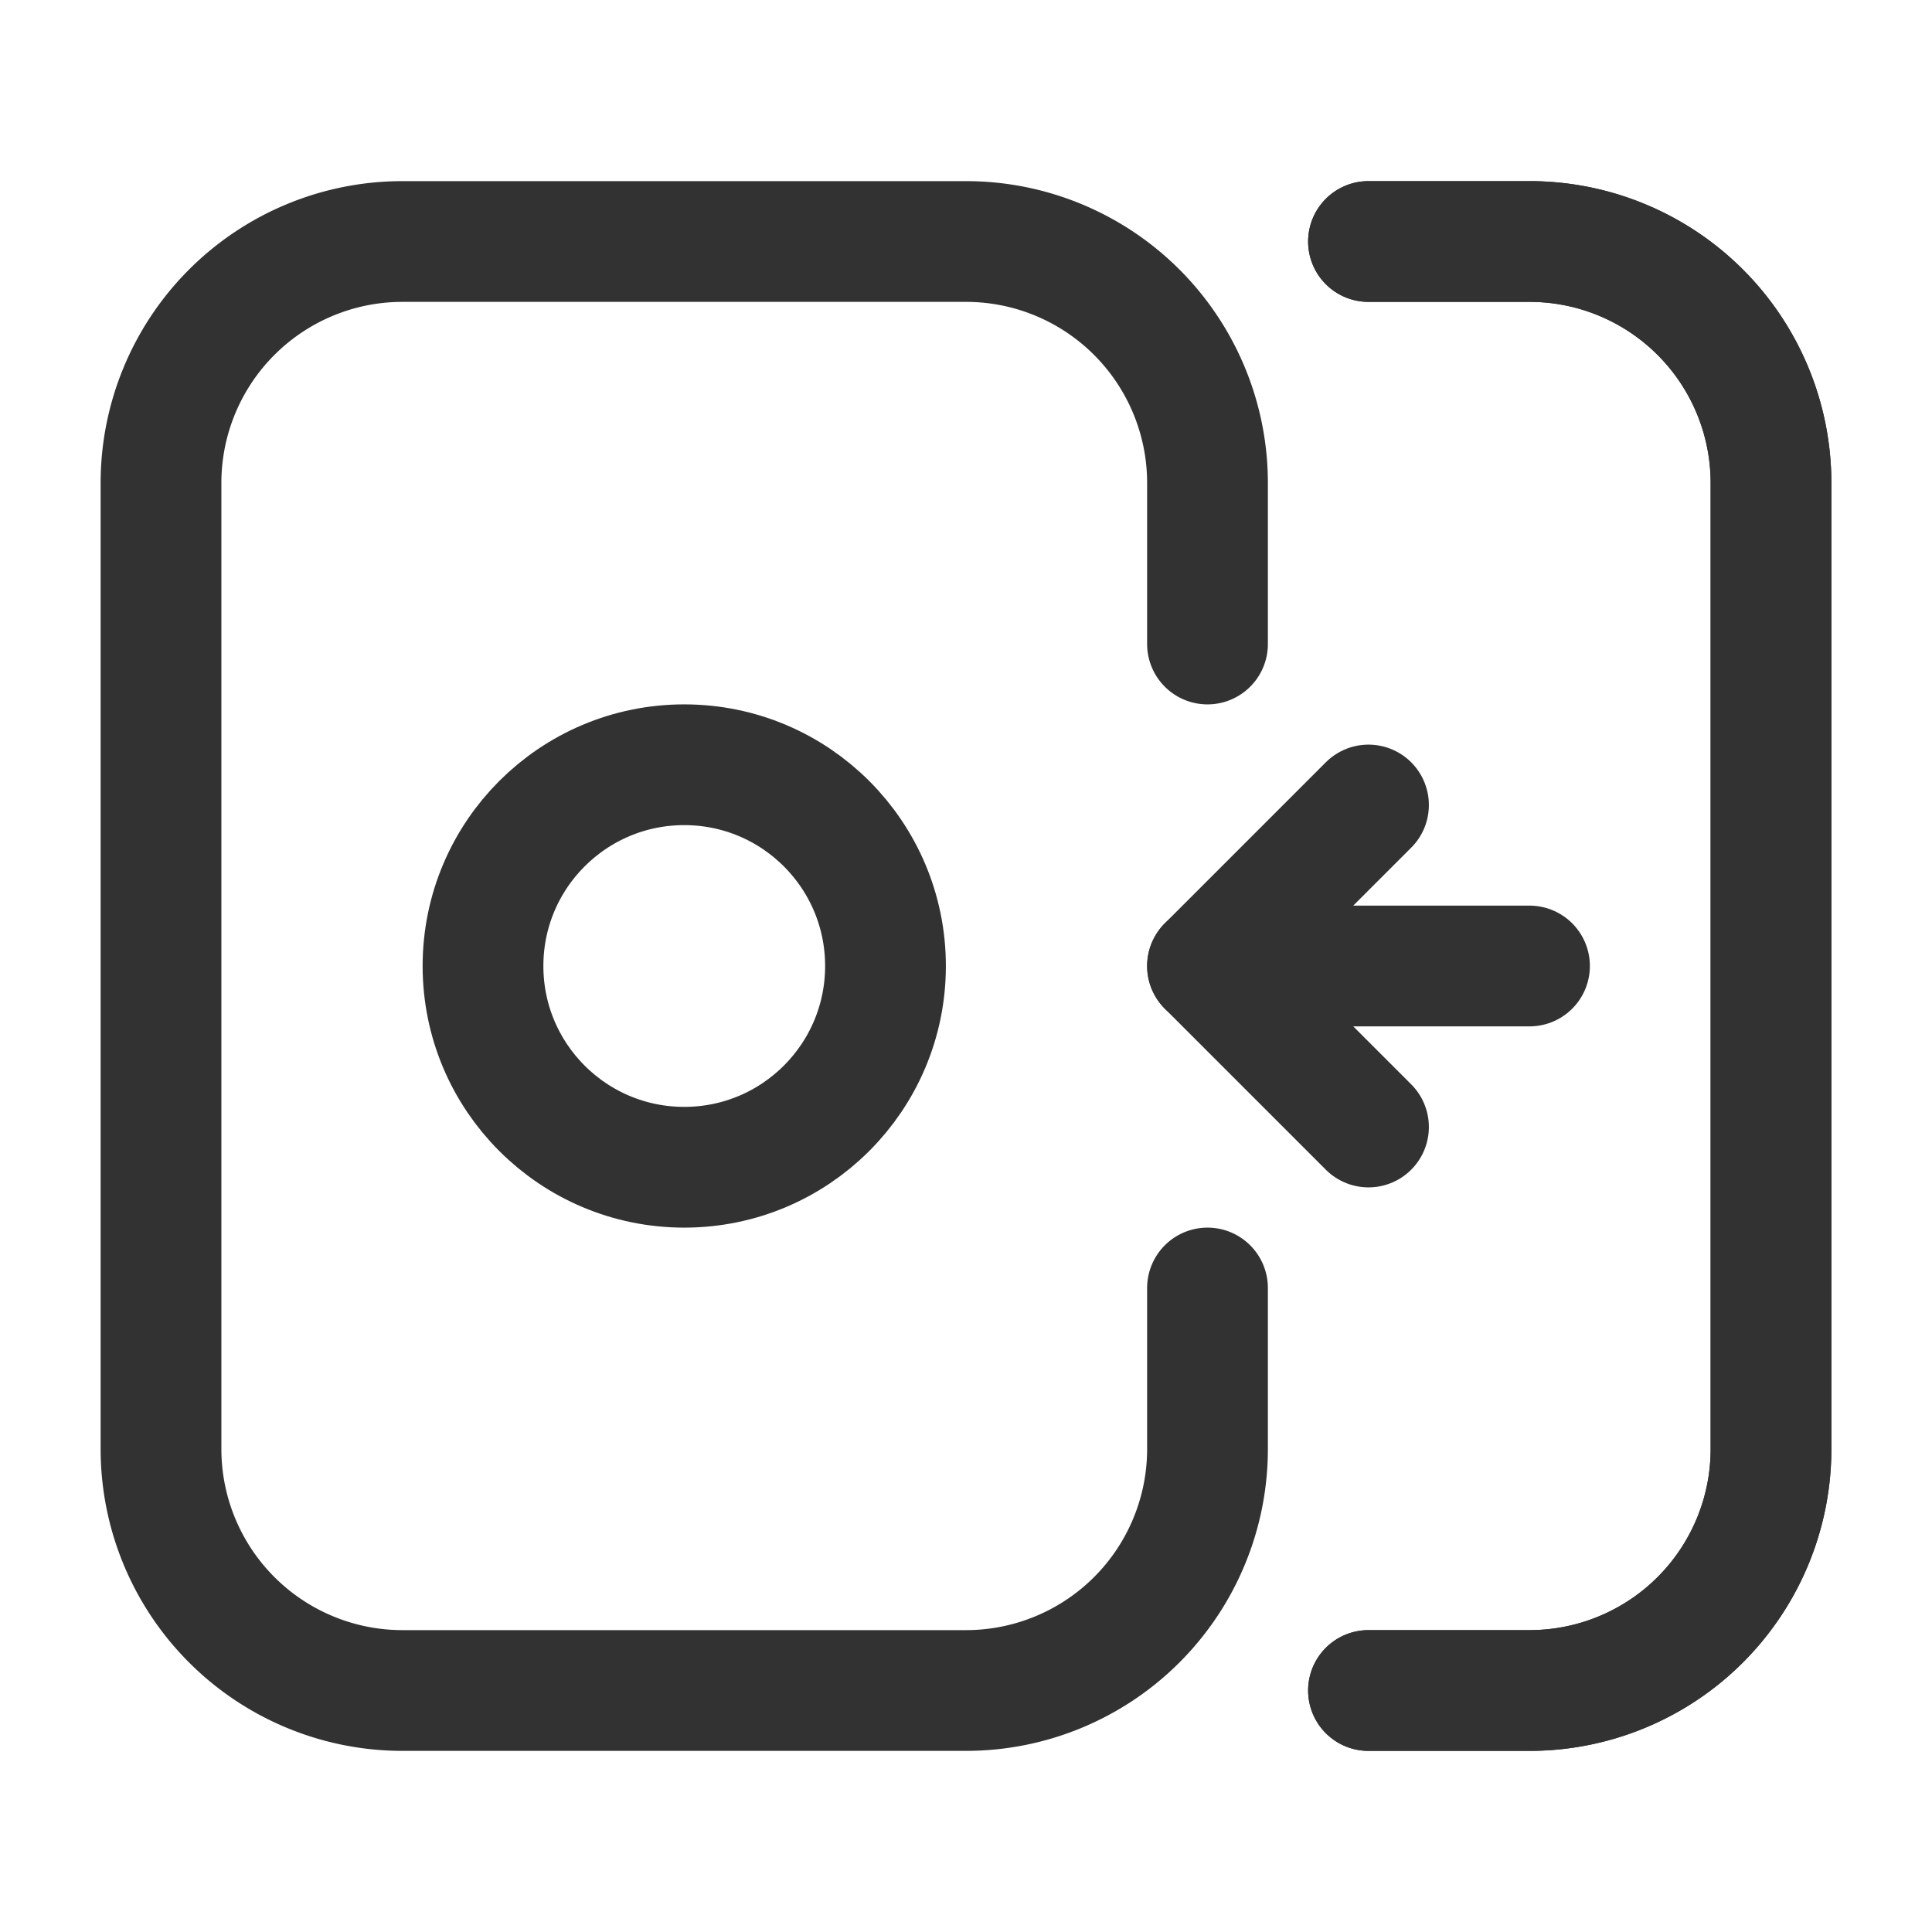 <svg xmlns="http://www.w3.org/2000/svg" viewBox="0 0 24 24"><path d="M17,21h2a3,3,0,0,0,3-3V6a3,3,0,0,0-3-3H17" fill="none" stroke="#323232" stroke-linecap="round" stroke-linejoin="round" stroke-width="1.5"/><path d="M15,16v2a3,3,0,0,1-3,3H5a3,3,0,0,1-3-3V6A3,3,0,0,1,5,3h7a3,3,0,0,1,3,3V8" fill="none" stroke="#323232" stroke-linecap="round" stroke-linejoin="round" stroke-width="1.5"/><polyline points="17 14 15 12 17 10" fill="none" stroke="#323232" stroke-linecap="round" stroke-linejoin="round" stroke-width="1.5"/><line x1="19" y1="12" x2="15" y2="12" fill="none" stroke="#323232" stroke-linecap="round" stroke-linejoin="round" stroke-width="1.5"/><path d="M17,21h2a3,3,0,0,0,3-3V6a3,3,0,0,0-3-3H17" fill="none" stroke="#323232" stroke-linecap="round" stroke-linejoin="round" stroke-width="1.5"/><circle cx="8.5" cy="12" r="2.5" fill="none" stroke="#323232" stroke-linecap="round" stroke-linejoin="round" stroke-width="1.5"/></svg>